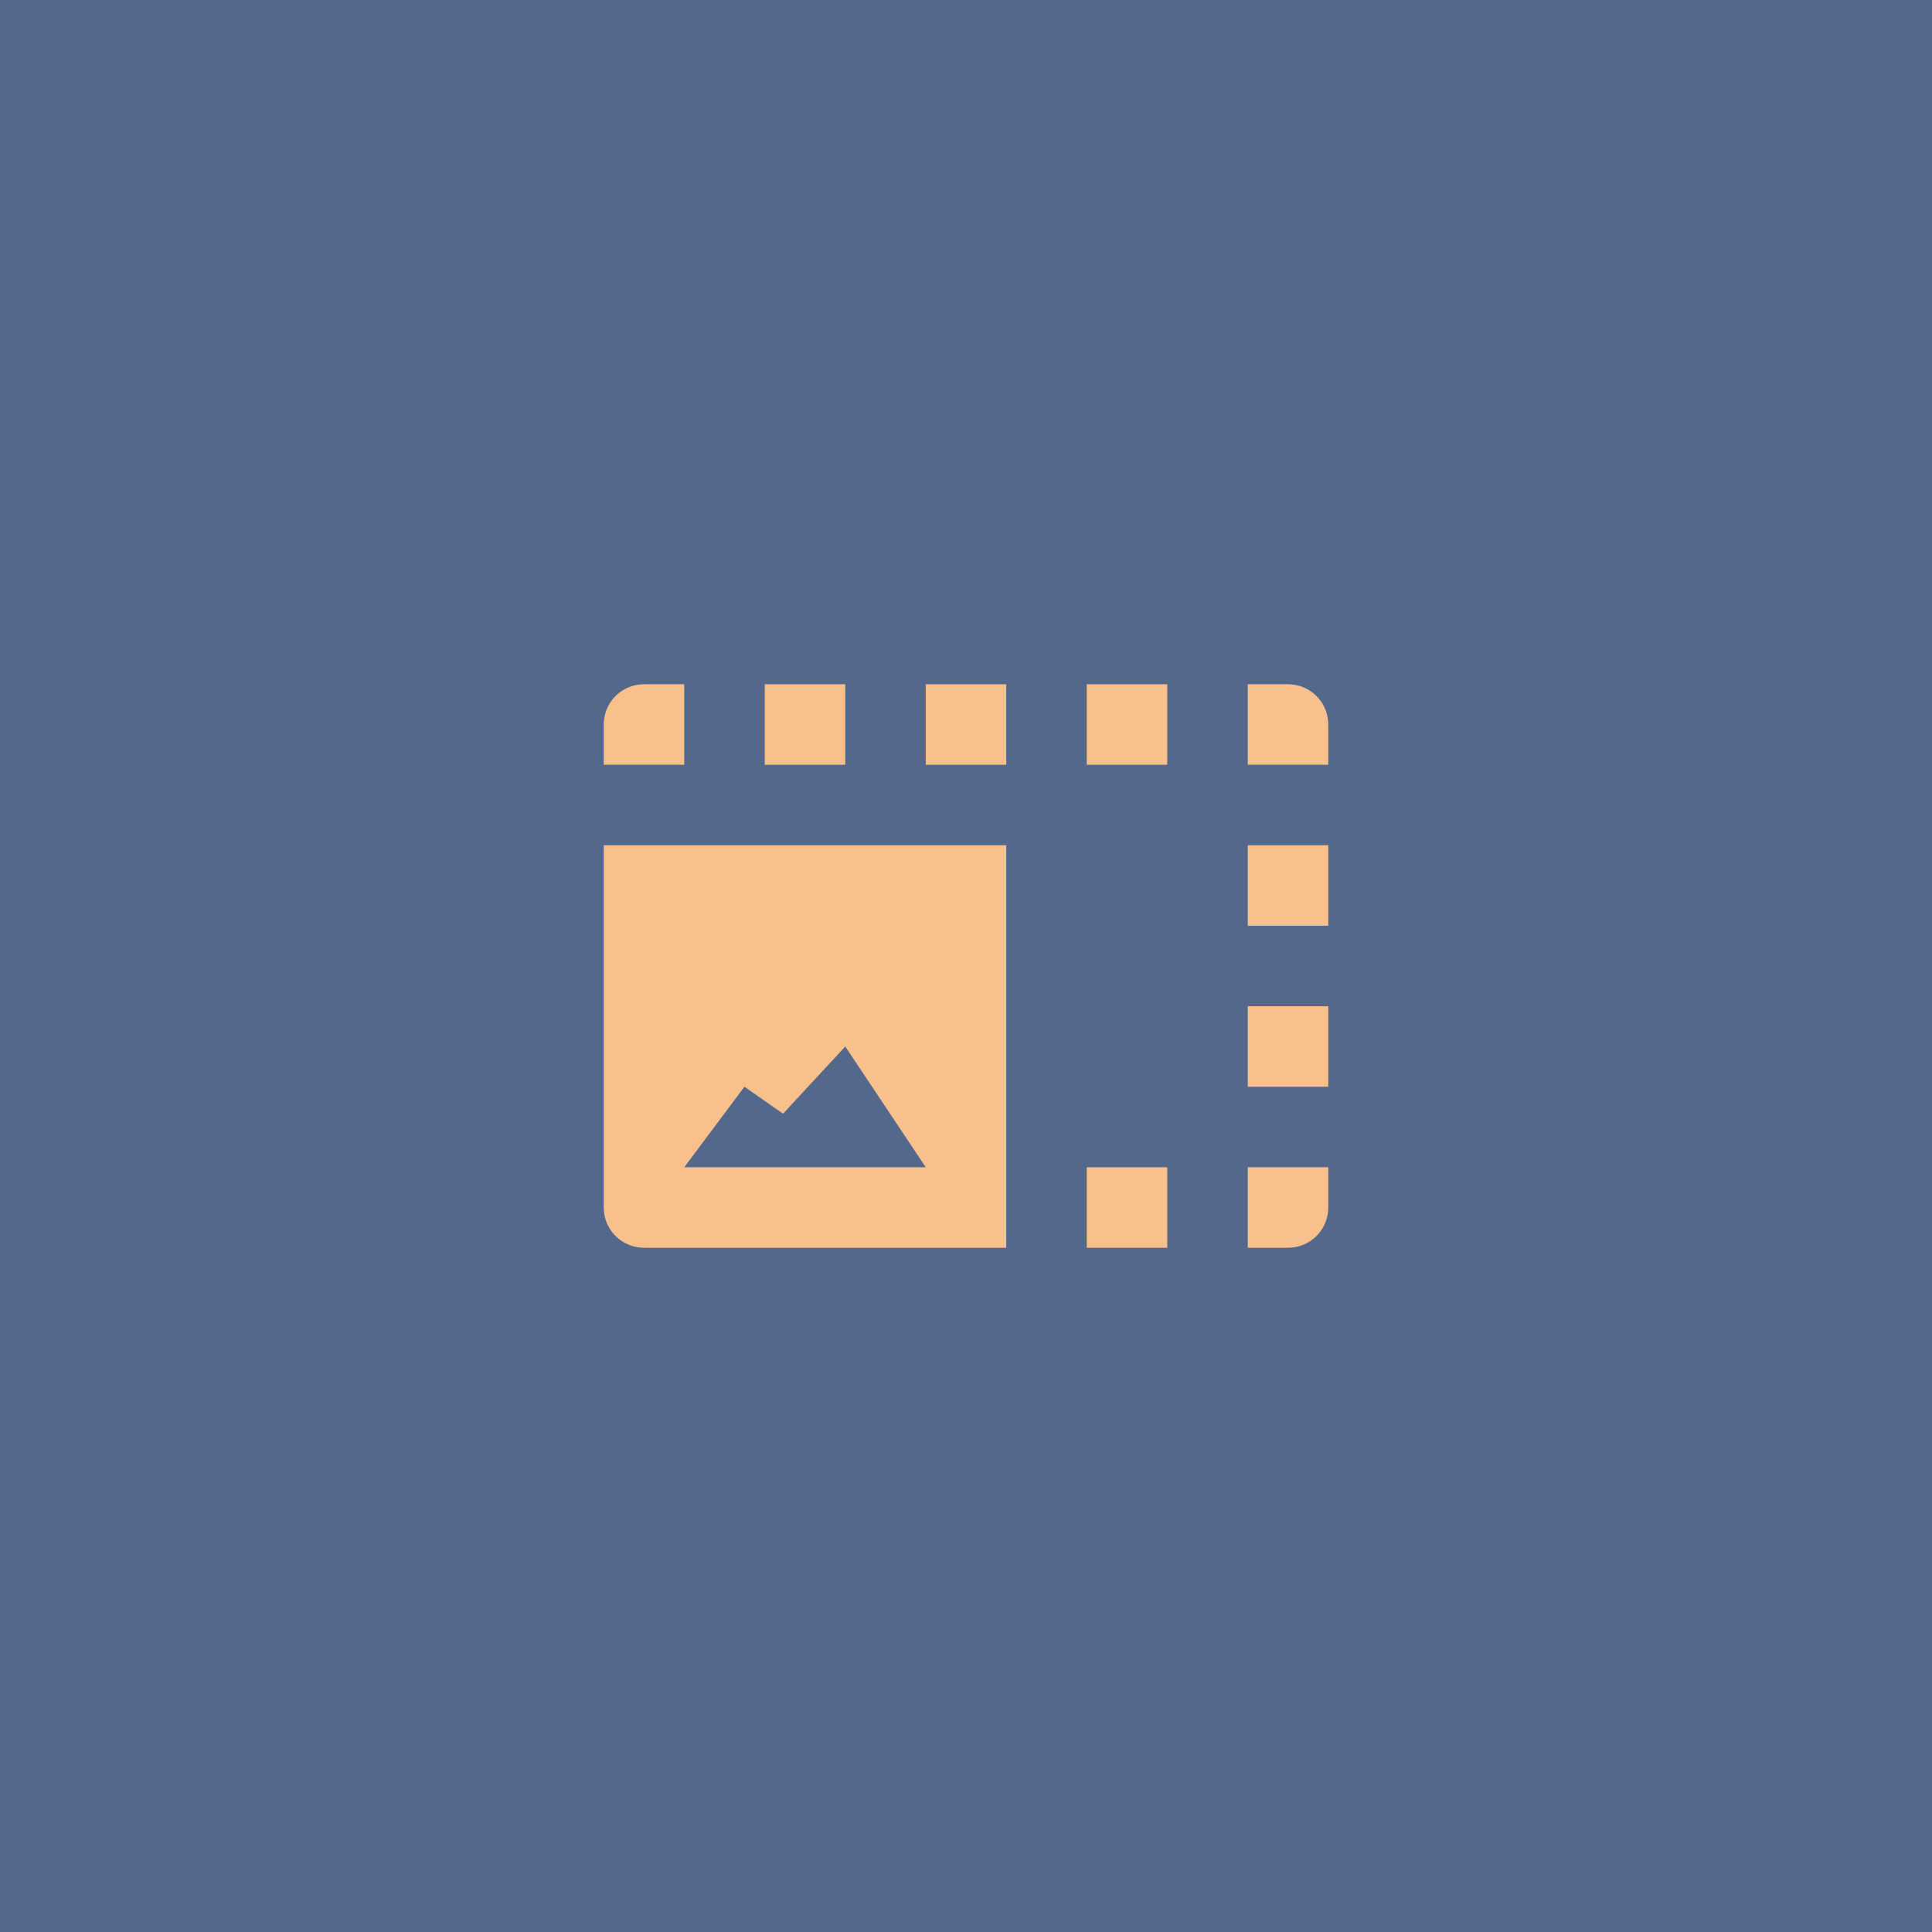 <?xml version="1.0" encoding="UTF-8" standalone="no"?>
<svg xmlns:dc="http://purl.org/dc/elements/1.1/" xmlns:cc="http://creativecommons.org/ns#"
  xmlns:rdf="http://www.w3.org/1999/02/22-rdf-syntax-ns#" xmlns:svg="http://www.w3.org/2000/svg"
  xmlns="http://www.w3.org/2000/svg" xmlns:sodipodi="http://sodipodi.sourceforge.net/DTD/sodipodi-0.dtd"
  xmlns:inkscape="http://www.inkscape.org/namespaces/inkscape" viewBox="0 0 192 192" version="1.1" id="svg16"
  sodipodi:docname="exif_thumbnail_adder.svg" inkscape:version="0.92.4 (5da689c313, 2019-01-14)">
  <sodipodi:namedview pagecolor="#ffffff" bordercolor="#666666" borderopacity="1" objecttolerance="10"
    gridtolerance="10" guidetolerance="10" inkscape:pageopacity="0" inkscape:pageshadow="2" inkscape:window-width="1920"
    inkscape:window-height="1017" id="namedview18" showgrid="true" inkscape:zoom="2.9469688" inkscape:cx="94.133963"
    inkscape:cy="87.045226" inkscape:window-x="-8" inkscape:window-y="-8" inkscape:window-maximized="1"
    inkscape:current-layer="svg16">
    <inkscape:grid type="xygrid" id="grid827" spacingx="4" spacingy="4" />
  </sodipodi:namedview>
  <defs id="defs4">
    <style id="style2">
      .a {
        fill: none;
        stroke: #b1b5bd;
        stroke-linecap: round;
        stroke-linejoin: round;
        isolation: isolate;
        opacity: 0.63;
      }
    </style>
  </defs>
  <rect width="100%" height="100%" class="a" id="rect6" style="fill:#54688c;stroke:none;opacity:1" />
  <path
    style="opacity:1;vector-effect:none;fill:#f8c18c;fill-opacity:1;fill-rule:evenodd;stroke:none;stroke-width:3.568;stroke-linecap:round;stroke-linejoin:round;stroke-miterlimit:4;stroke-dasharray:none;paint-order:stroke fill markers"
    d="m 64,68 c -2.216,0 -4,1.784 -4,4 v 4 h 8 v -8 z" id="path840" inkscape:connector-curvature="0" />
  <path
    style="opacity:1;vector-effect:none;fill:#f8c18c;fill-opacity:1;fill-rule:evenodd;stroke:none;stroke-width:3.568;stroke-linecap:round;stroke-linejoin:round;stroke-miterlimit:4;stroke-dasharray:none;paint-order:stroke fill markers"
    d="m 124,68 v 8 h 8 v -4 c 0,-2.216 -1.784,-4 -4,-4 z" id="path838" inkscape:connector-curvature="0" />
  <path
    style="opacity:1;vector-effect:none;fill:#f8c18c;fill-opacity:1;fill-rule:evenodd;stroke:none;stroke-width:3.568;stroke-linecap:round;stroke-linejoin:round;stroke-miterlimit:4;stroke-dasharray:none;paint-order:stroke fill markers"
    d="M 60 84 L 60 116 L 60 120 C 60 122.216 61.784 124 64 124 L 68 124 L 100 124 L 100 116 L 100 84 L 60 84 z "
    id="path836" />
  <path
    style="opacity:1;vector-effect:none;fill:#f8c18c;fill-opacity:1;fill-rule:evenodd;stroke:none;stroke-width:3.568;stroke-linecap:round;stroke-linejoin:round;stroke-miterlimit:4;stroke-dasharray:none;paint-order:stroke fill markers"
    d="m 124,116 v 8 h 4 c 2.216,0 4,-1.784 4,-4 v -4 z" id="rect818" inkscape:connector-curvature="0" />
  <rect
    style="opacity:1;vector-effect:none;fill:#f8c18c;fill-opacity:1;fill-rule:evenodd;stroke:none;stroke-width:4;stroke-linecap:round;stroke-linejoin:round;stroke-miterlimit:4;stroke-dasharray:none;paint-order:stroke fill markers"
    id="rect826" width="8" height="8" x="76" y="68" />
  <rect
    style="opacity:1;vector-effect:none;fill:#f8c18c;fill-opacity:1;fill-rule:evenodd;stroke:none;stroke-width:4;stroke-linecap:round;stroke-linejoin:round;stroke-miterlimit:4;stroke-dasharray:none;paint-order:stroke fill markers"
    id="rect828" width="8" height="8" x="92" y="68" />
  <rect
    style="opacity:1;vector-effect:none;fill:#f8c18c;fill-opacity:1;fill-rule:evenodd;stroke:none;stroke-width:4;stroke-linecap:round;stroke-linejoin:round;stroke-miterlimit:4;stroke-dasharray:none;paint-order:stroke fill markers"
    id="rect830" width="8" height="8" x="108" y="68" />
  <rect
    style="opacity:1;vector-effect:none;fill:#f8c18c;fill-opacity:1;fill-rule:evenodd;stroke:none;stroke-width:4;stroke-linecap:round;stroke-linejoin:round;stroke-miterlimit:4;stroke-dasharray:none;paint-order:stroke fill markers"
    id="rect830-4" width="8" height="8" x="-132" y="-92" transform="scale(-1)" />
  <rect
    style="opacity:1;vector-effect:none;fill:#f8c18c;fill-opacity:1;fill-rule:evenodd;stroke:none;stroke-width:4;stroke-linecap:round;stroke-linejoin:round;stroke-miterlimit:4;stroke-dasharray:none;paint-order:stroke fill markers"
    id="rect830-4-1" width="8" height="8" x="-132" y="-108" transform="scale(-1)" />
  <rect
    style="opacity:1;vector-effect:none;fill:#f8c18c;fill-opacity:1;fill-rule:evenodd;stroke:none;stroke-width:4;stroke-linecap:round;stroke-linejoin:round;stroke-miterlimit:4;stroke-dasharray:none;paint-order:stroke fill markers"
    id="rect830-5" width="8" height="8" x="108" y="116" />
  <path style="fill:#54688c" d="M 92,116 H 68 l 5.98,-8 3.839,2.68 L 84,104 Z" id="path902"
    inkscape:connector-curvature="0" sodipodi:nodetypes="cccccc" />
</svg>

